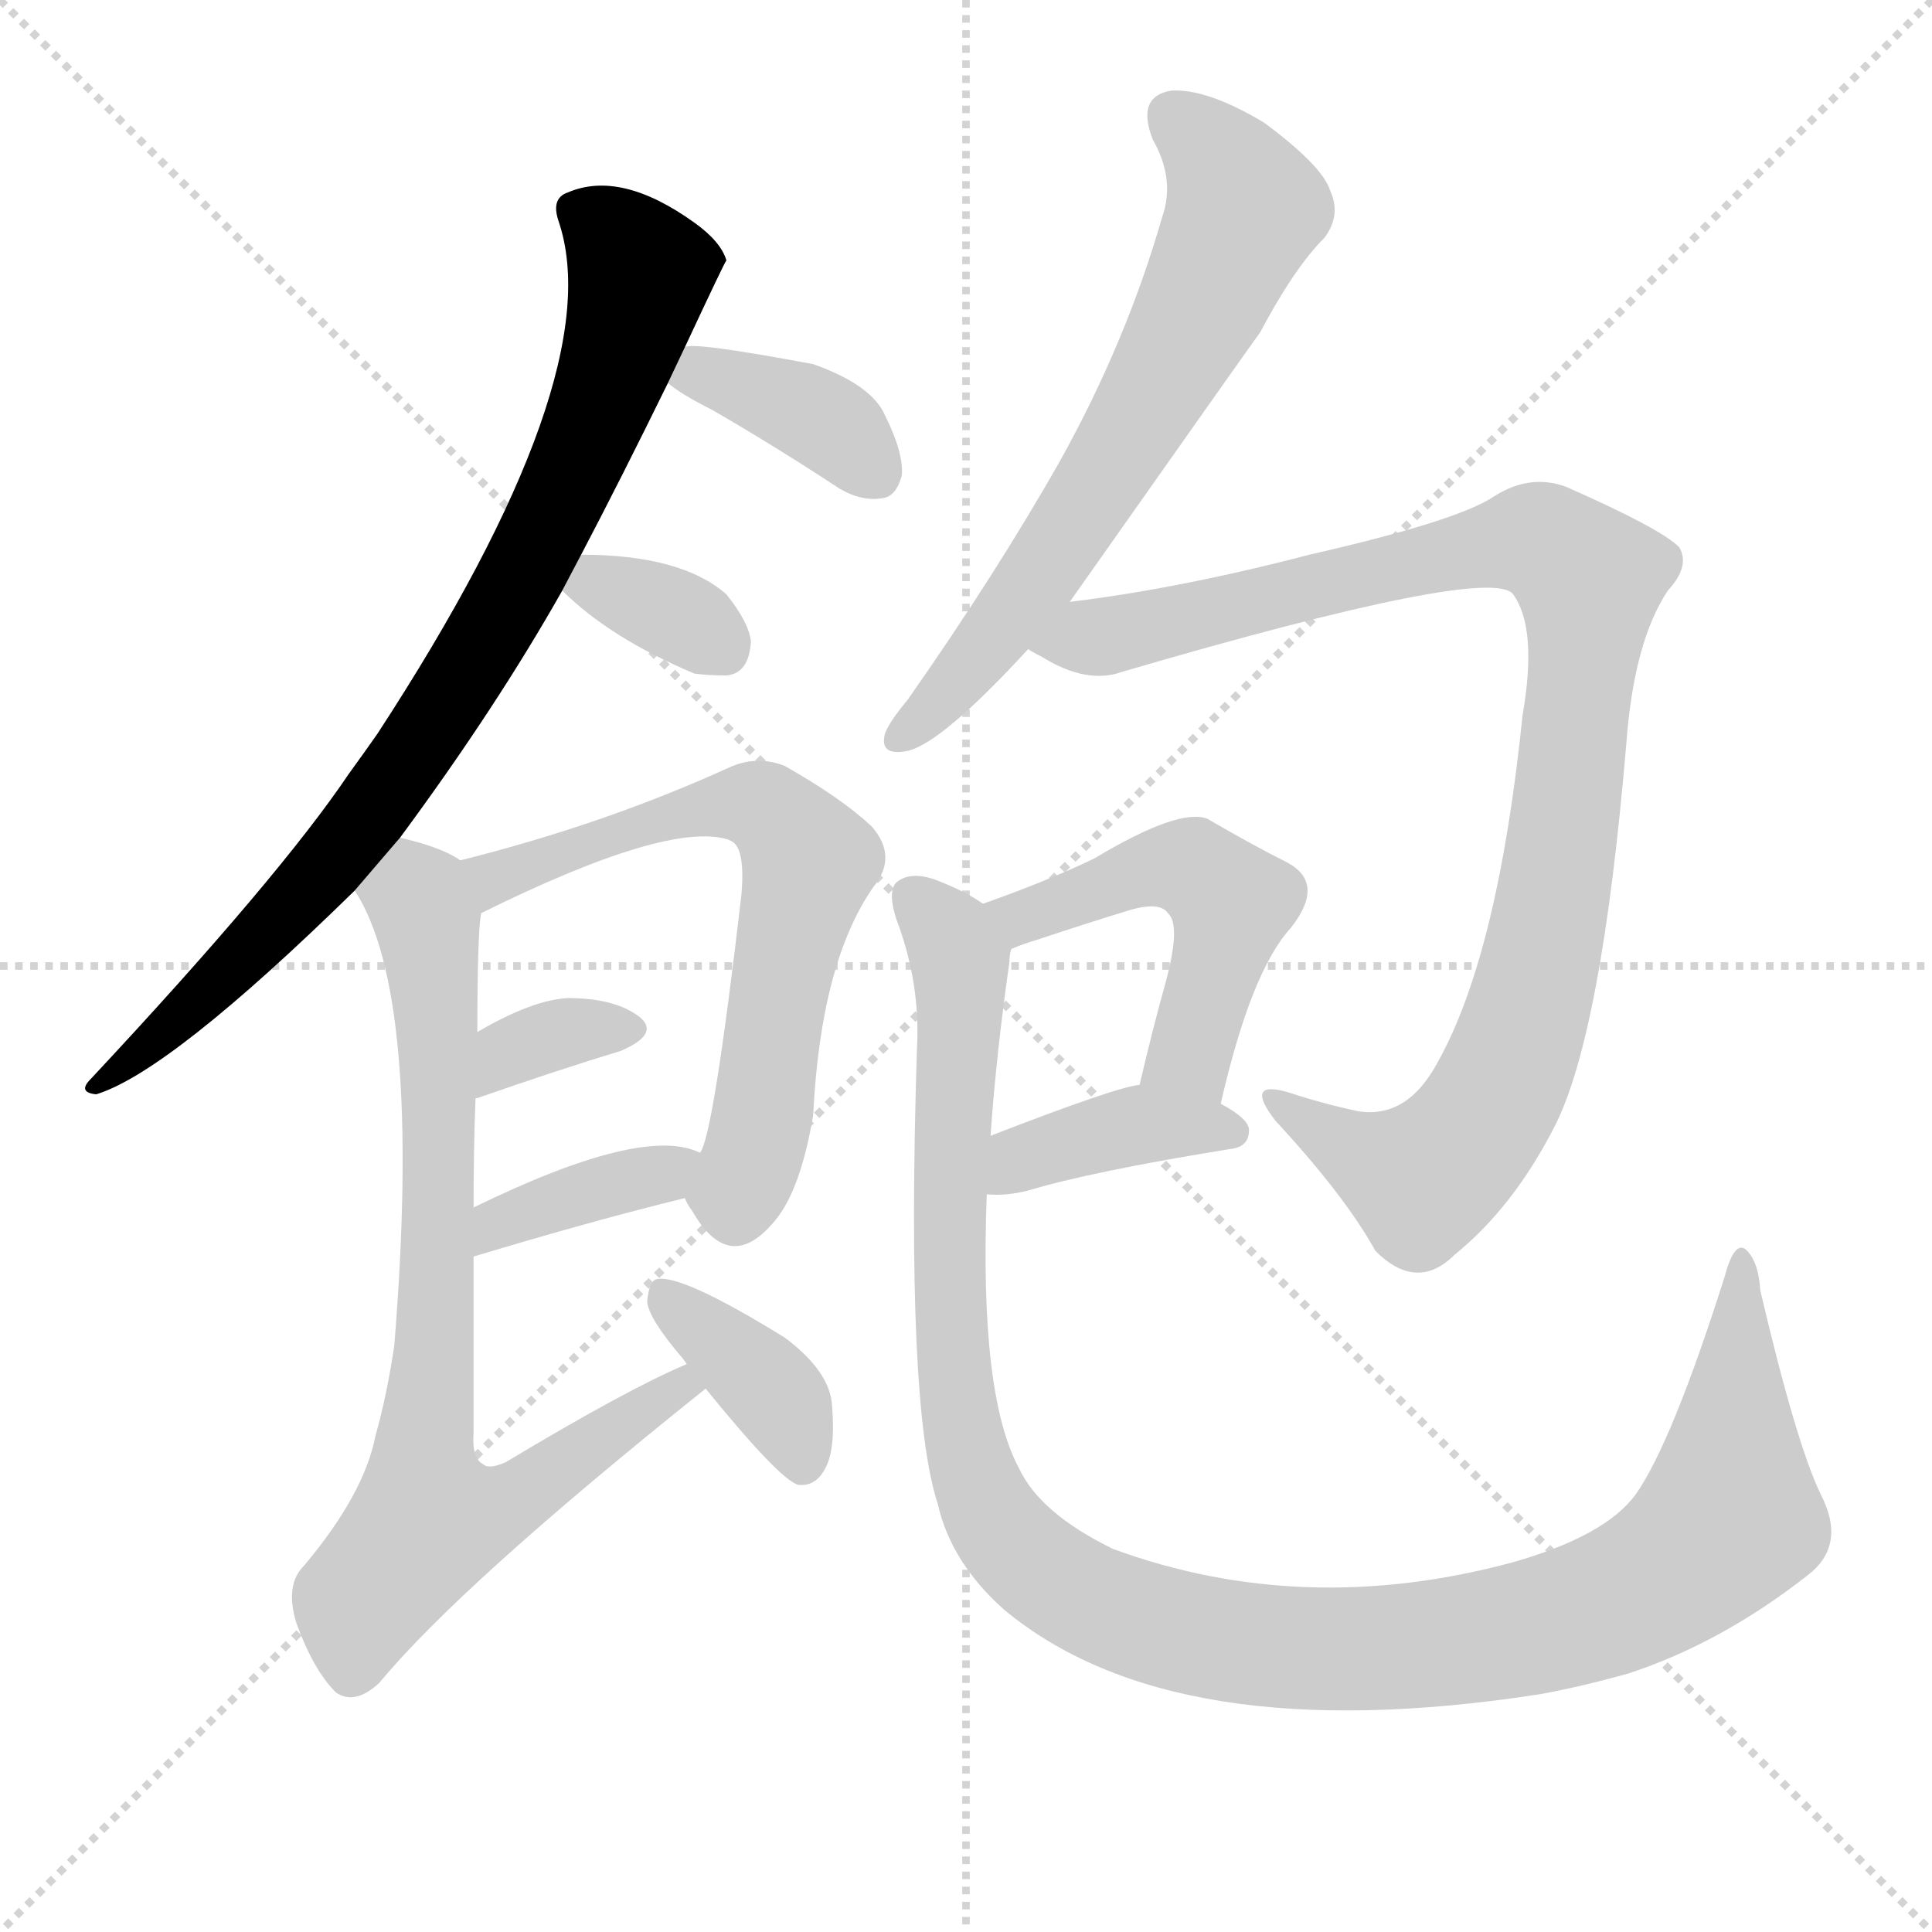 <?xml version="1.0" encoding="utf-8"?>
<svg version="1.1" viewBox="0 0 1024 1024" xmlns="http://www.w3.org/2000/svg">
<g stroke="lightgray" stroke-dasharray="1,1" stroke-width="1" transform="scale(4, 4)">
<line x1="0" x2="256" y1="0" y2="256"/>
<line x1="256" x2="0" y1="0" y2="256"/>
<line x1="128" x2="128" y1="0" y2="256"/>
<line x1="0" x2="256" y1="128" y2="128"/>
</g>
<g transform="scale(1, -1) translate(0, -900)"><path class="stroke1" d="M 212 456 Q 263 525 298 587 L 308 606 Q 329 646 354 697 L 363 716 Q 384 761 385 762 Q 382 772 368 782 Q 329 810 301 798 Q 292 795 296 783 Q 324 701 200 511 Q 193 501 185 490 Q 148 435 48 328 Q 41 321 51 320 Q 90 332 188 428 L 212 456 Z" fill="#CCCCCC" style="fill:#CCCCCC"/><path class="stroke2" d="M 354 697 Q 361 691 377 683 Q 410 664 445 641 Q 457 634 468 636 Q 475 637 478 648 Q 479 660 469 680 Q 462 696 431 707 Q 367 719 363 716 C 334 712 334 712 354 697 Z" fill="#CCCCCC" style="fill:#CCCCCC"/><path class="stroke3" d="M 298 587 Q 323 562 368 543 Q 375 542 385 542 Q 397 543 398 560 Q 397 570 385 585 Q 361 606 308 606 C 278 606 278 606 298 587 Z" fill="#CCCCCC" style="fill:#CCCCCC"/><path class="stroke4" d="M 363 265 Q 364 262 367 258 Q 386 225 409 251 Q 424 267 431 309 Q 435 390 463 430 Q 476 446 462 462 Q 446 477 416 494 Q 401 500 386 493 Q 320 463 244 444 C 215 437 228 403 255 416 Q 354 465 386 455 L 388 454 Q 395 450 393 426 Q 378 297 371 289 C 363 265 363 265 363 265 Z" fill="#CCCCCC" style="fill:#CCCCCC"/><path class="stroke5" d="M 252 317 Q 251 318 253 318 Q 296 333 329 343 Q 350 352 339 361 Q 326 371 301 371 Q 282 370 253 353 C 227 338 227 301 252 317 Z" fill="#CCCCCC" style="fill:#CCCCCC"/><path class="stroke6" d="M 251 234 Q 314 253 363 265 C 392 272 399 278 371 289 Q 341 304 251 260 C 224 247 222 225 251 234 Z" fill="#CCCCCC" style="fill:#CCCCCC"/><path class="stroke7" d="M 364 177 Q 333 164 268 125 Q 259 121 256 124 Q 250 127 251 141 Q 251 193 251 234 L 251 260 Q 251 291 252 317 L 253 353 Q 253 405 255 416 C 257 438 257 438 244 444 Q 234 451 212 456 C 183 464 174 455 188 428 Q 224 373 209 187 Q 205 160 199 139 Q 193 108 161 70 Q 151 60 157 40 Q 166 15 178 3 Q 188 -4 201 8 Q 244 60 374 164 C 397 183 391 190 364 177 Z" fill="#CCCCCC" style="fill:#CCCCCC"/><path class="stroke8" d="M 374 164 Q 413 116 423 113 Q 432 112 437 121 Q 443 131 441 155 Q 440 173 416 191 Q 361 225 348 222 Q 344 221 343 210 Q 344 201 361 181 Q 362 180 364 177 L 374 164 Z" fill="#CCCCCC" style="fill:#CCCCCC"/><path class="stroke9" d="M 567 581 Q 660 713 668 724 Q 686 758 702 774 Q 711 786 705 799 Q 701 812 670 835 Q 640 853 621 852 Q 602 849 611 826 Q 623 805 616 785 Q 597 719 562 656 Q 528 596 481 529 Q 471 517 469 511 Q 466 499 481 502 Q 499 506 545 556 L 567 581 Z" fill="#CCCCCC" style="fill:#CCCCCC"/><path class="stroke10" d="M 545 556 Q 546 555 552 552 Q 576 537 595 544 Q 790 601 802 585 Q 815 567 807 521 Q 794 394 762 337 Q 746 307 720 311 Q 701 315 683 321 Q 659 328 676 306 Q 713 266 729 237 Q 751 215 771 235 Q 802 260 824 303 Q 849 352 862 506 Q 866 560 884 587 Q 896 600 890 610 Q 880 620 830 642 Q 811 649 792 637 Q 773 624 694 606 Q 625 588 567 581 C 537 577 518 570 545 556 Z" fill="#CCCCCC" style="fill:#CCCCCC"/><path class="stroke11" d="M 647 315 Q 663 385 684 408 Q 703 432 682 443 Q 664 452 640 466 Q 625 472 580 445 Q 555 433 521 421 C 493 411 508 386 536 397 Q 543 400 550 402 Q 577 411 600 418 Q 615 422 619 416 Q 626 410 618 380 Q 611 355 604 325 C 597 296 640 286 647 315 Z" fill="#CCCCCC" style="fill:#CCCCCC"/><path class="stroke12" d="M 523 267 Q 533 266 545 269 Q 578 279 652 291 Q 662 292 662 301 Q 662 307 647 315 C 623 328 623 328 604 325 Q 592 324 525 298 C 497 287 493 269 523 267 Z" fill="#CCCCCC" style="fill:#CCCCCC"/><path class="stroke13" d="M 521 421 Q 511 428 495 434 Q 483 438 476 433 Q 470 429 475 413 Q 488 379 486 344 Q 480 155 497 103 Q 504 72 532 47 Q 622 -28 816 2 Q 838 6 863 13 Q 912 29 958 65 Q 979 81 965 108 Q 952 135 933 216 Q 932 232 925 238 Q 919 242 914 223 Q 886 135 867 108 Q 851 86 802 72 Q 691 42 590 79 Q 551 98 540 122 Q 519 161 523 267 L 525 298 Q 528 341 535 390 Q 535 394 536 397 C 538 412 538 412 521 421 Z" fill="#CCCCCC" style="fill:#CCCCCC"/></g><g transform="scale(1, -1) translate(0, -900)">
<style type="text/css">
        .stroke1 {fill: #BF0909;}
        .stroke2 {fill: #BFBF09;}
        .stroke3 {fill: #09BF09;}
        .stroke4 {fill: #09BFBF;}
        .stroke5 {fill: #0909BF;}
        .stroke6 {fill: #BF09BF;}
        .stroke7 {fill: #42005e;}
        .stroke8 {fill: #ff3333;}
        .stroke9 {fill: #BFBFBF;}
        .stroke10 {fill: #00a53f;}
        .stroke11 {fill: #fff000;}
        .stroke12 {fill: #6600a5;}
        .stroke13 {fill: #0053a5;}
        .stroke14 {fill: #62c22b;}
        .stroke15 {fill: #BF09BF;}
        .stroke16 {fill: #BF0909;}
        .stroke17 {fill: #BFBF09;}
        .stroke18 {fill: #09BF09;}
        .stroke19 {fill: #09BFBF;}
        .stroke20 {fill: #0909BF;}
        text {
            font-family: Helvetica;
            font-size: 50px;
            fill: #FFFFFF;
            paint-order: stroke;
            stroke: #000000;
            stroke-width: 4px;
            stroke-linecap: butt;
            stroke-linejoin: miter;
            font-weight: 800;
        }
    </style>
<path class="stroke-1" d="M 212 456 Q 263 525 298 587 L 308 606 Q 329 646 354 697 L 363 716 Q 384 761 385 762 Q 382 772 368 782 Q 329 810 301 798 Q 292 795 296 783 Q 324 701 200 511 Q 193 501 185 490 Q 148 435 48 328 Q 41 321 51 320 Q 90 332 188 428 L 212 456 Z" fill="#000000" style="fill:#000000"/>












</g>
</svg>